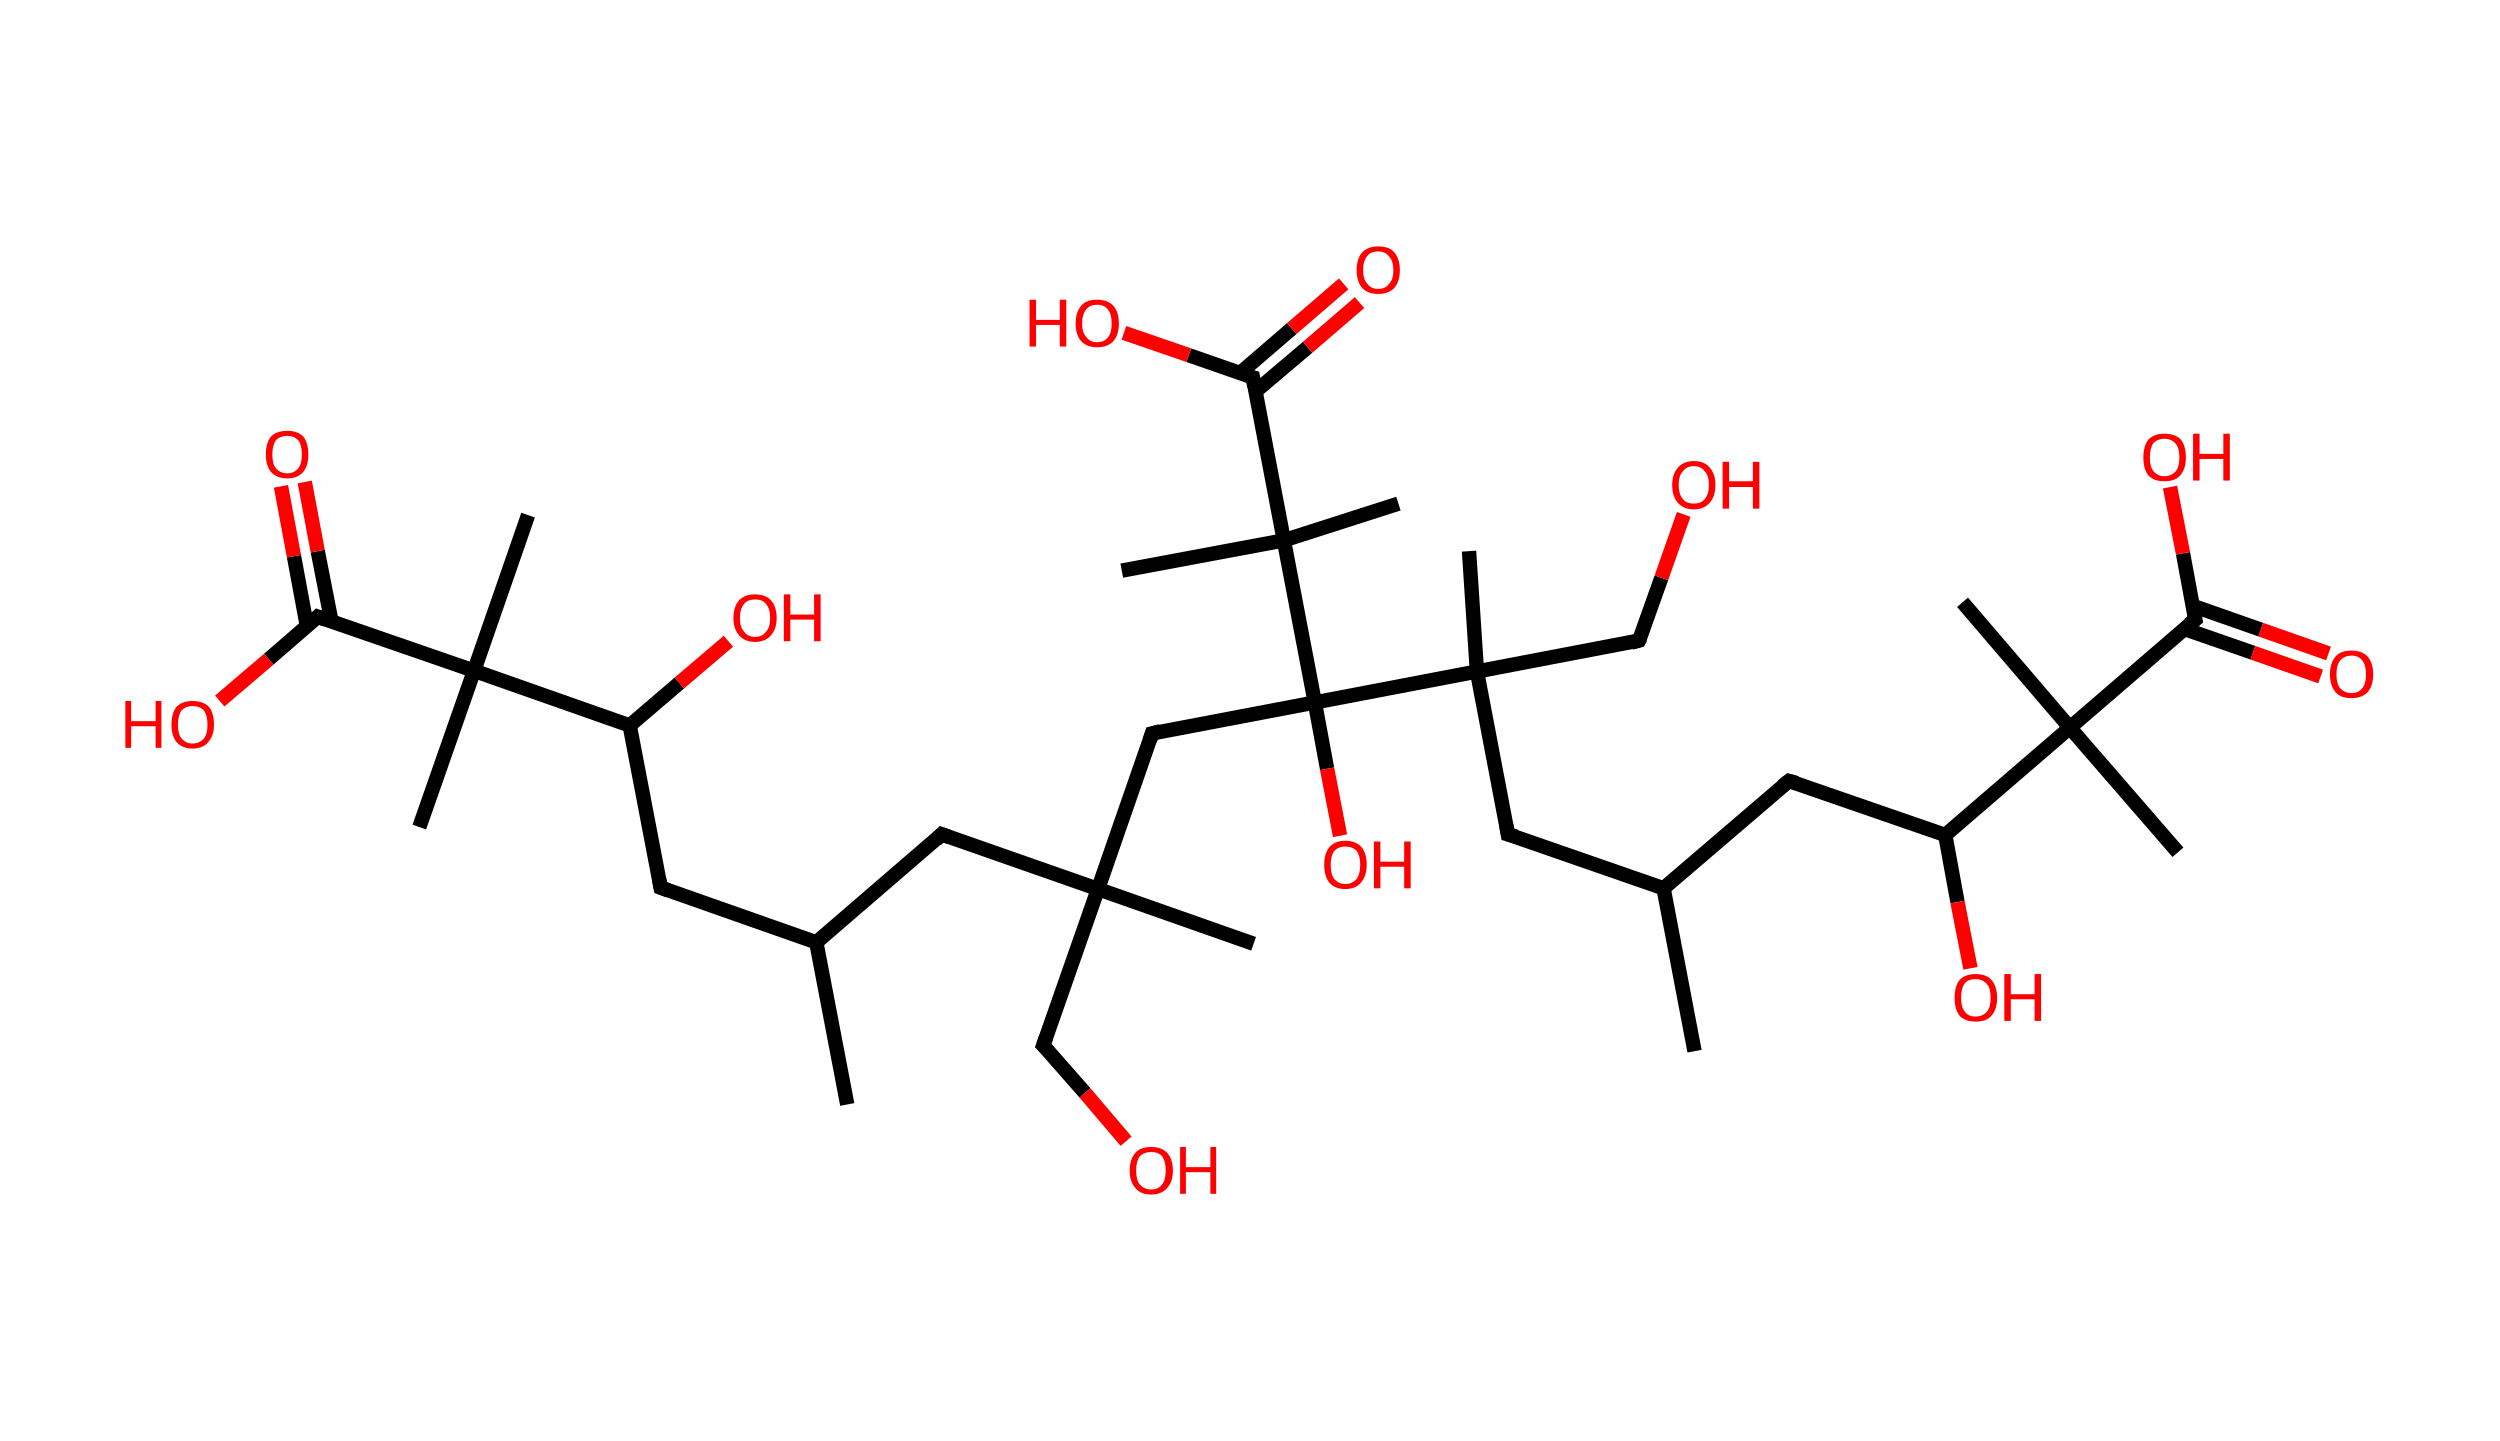 <?xml version='1.0' encoding='ASCII' standalone='yes'?>
<svg xmlns="http://www.w3.org/2000/svg" xmlns:rdkit="http://www.rdkit.org/xml" xmlns:xlink="http://www.w3.org/1999/xlink" version="1.1" baseProfile="full" xml:space="preserve" width="347px" height="200px" viewBox="0 0 347 200">
<!-- END OF HEADER -->
<rect style="opacity:1.0;fill:#FFFFFF;stroke:none" width="347.0" height="200.0" x="0.0" y="0.0"> </rect>
<path class="bond-0 atom-0 atom-1" d="M 117.6,153.3 L 113.3,130.8" style="fill:none;fill-rule:evenodd;stroke:#000000;stroke-width:2.0px;stroke-linecap:butt;stroke-linejoin:miter;stroke-opacity:1"/>
<path class="bond-1 atom-1 atom-2" d="M 113.3,130.8 L 91.7,123.2" style="fill:none;fill-rule:evenodd;stroke:#000000;stroke-width:2.0px;stroke-linecap:butt;stroke-linejoin:miter;stroke-opacity:1"/>
<path class="bond-2 atom-2 atom-3" d="M 91.7,123.2 L 87.4,100.7" style="fill:none;fill-rule:evenodd;stroke:#000000;stroke-width:2.0px;stroke-linecap:butt;stroke-linejoin:miter;stroke-opacity:1"/>
<path class="bond-3 atom-3 atom-4" d="M 87.4,100.7 L 94.3,94.8" style="fill:none;fill-rule:evenodd;stroke:#000000;stroke-width:2.0px;stroke-linecap:butt;stroke-linejoin:miter;stroke-opacity:1"/>
<path class="bond-3 atom-3 atom-4" d="M 94.3,94.8 L 101.1,89.0" style="fill:none;fill-rule:evenodd;stroke:#FF0000;stroke-width:2.0px;stroke-linecap:butt;stroke-linejoin:miter;stroke-opacity:1"/>
<path class="bond-4 atom-3 atom-5" d="M 87.4,100.7 L 65.8,93.1" style="fill:none;fill-rule:evenodd;stroke:#000000;stroke-width:2.0px;stroke-linecap:butt;stroke-linejoin:miter;stroke-opacity:1"/>
<path class="bond-5 atom-5 atom-6" d="M 65.8,93.1 L 58.2,114.8" style="fill:none;fill-rule:evenodd;stroke:#000000;stroke-width:2.0px;stroke-linecap:butt;stroke-linejoin:miter;stroke-opacity:1"/>
<path class="bond-6 atom-5 atom-7" d="M 65.8,93.1 L 73.3,71.5" style="fill:none;fill-rule:evenodd;stroke:#000000;stroke-width:2.0px;stroke-linecap:butt;stroke-linejoin:miter;stroke-opacity:1"/>
<path class="bond-7 atom-5 atom-8" d="M 65.8,93.1 L 44.1,85.6" style="fill:none;fill-rule:evenodd;stroke:#000000;stroke-width:2.0px;stroke-linecap:butt;stroke-linejoin:miter;stroke-opacity:1"/>
<path class="bond-8 atom-8 atom-9" d="M 46.0,86.2 L 44.1,76.5" style="fill:none;fill-rule:evenodd;stroke:#000000;stroke-width:2.0px;stroke-linecap:butt;stroke-linejoin:miter;stroke-opacity:1"/>
<path class="bond-8 atom-8 atom-9" d="M 44.1,76.5 L 42.3,66.9" style="fill:none;fill-rule:evenodd;stroke:#FF0000;stroke-width:2.0px;stroke-linecap:butt;stroke-linejoin:miter;stroke-opacity:1"/>
<path class="bond-8 atom-8 atom-9" d="M 42.6,86.9 L 40.8,77.2" style="fill:none;fill-rule:evenodd;stroke:#000000;stroke-width:2.0px;stroke-linecap:butt;stroke-linejoin:miter;stroke-opacity:1"/>
<path class="bond-8 atom-8 atom-9" d="M 40.8,77.2 L 39.0,67.5" style="fill:none;fill-rule:evenodd;stroke:#FF0000;stroke-width:2.0px;stroke-linecap:butt;stroke-linejoin:miter;stroke-opacity:1"/>
<path class="bond-9 atom-8 atom-10" d="M 44.1,85.6 L 37.3,91.5" style="fill:none;fill-rule:evenodd;stroke:#000000;stroke-width:2.0px;stroke-linecap:butt;stroke-linejoin:miter;stroke-opacity:1"/>
<path class="bond-9 atom-8 atom-10" d="M 37.3,91.5 L 30.5,97.3" style="fill:none;fill-rule:evenodd;stroke:#FF0000;stroke-width:2.0px;stroke-linecap:butt;stroke-linejoin:miter;stroke-opacity:1"/>
<path class="bond-10 atom-1 atom-11" d="M 113.3,130.8 L 130.7,115.8" style="fill:none;fill-rule:evenodd;stroke:#000000;stroke-width:2.0px;stroke-linecap:butt;stroke-linejoin:miter;stroke-opacity:1"/>
<path class="bond-11 atom-11 atom-12" d="M 130.7,115.8 L 152.4,123.4" style="fill:none;fill-rule:evenodd;stroke:#000000;stroke-width:2.0px;stroke-linecap:butt;stroke-linejoin:miter;stroke-opacity:1"/>
<path class="bond-12 atom-12 atom-13" d="M 152.4,123.4 L 174.0,131.0" style="fill:none;fill-rule:evenodd;stroke:#000000;stroke-width:2.0px;stroke-linecap:butt;stroke-linejoin:miter;stroke-opacity:1"/>
<path class="bond-13 atom-12 atom-14" d="M 152.4,123.4 L 144.8,145.1" style="fill:none;fill-rule:evenodd;stroke:#000000;stroke-width:2.0px;stroke-linecap:butt;stroke-linejoin:miter;stroke-opacity:1"/>
<path class="bond-14 atom-14 atom-15" d="M 144.8,145.1 L 150.6,151.7" style="fill:none;fill-rule:evenodd;stroke:#000000;stroke-width:2.0px;stroke-linecap:butt;stroke-linejoin:miter;stroke-opacity:1"/>
<path class="bond-14 atom-14 atom-15" d="M 150.6,151.7 L 156.3,158.4" style="fill:none;fill-rule:evenodd;stroke:#FF0000;stroke-width:2.0px;stroke-linecap:butt;stroke-linejoin:miter;stroke-opacity:1"/>
<path class="bond-15 atom-12 atom-16" d="M 152.4,123.4 L 159.9,101.8" style="fill:none;fill-rule:evenodd;stroke:#000000;stroke-width:2.0px;stroke-linecap:butt;stroke-linejoin:miter;stroke-opacity:1"/>
<path class="bond-16 atom-16 atom-17" d="M 159.9,101.8 L 182.5,97.5" style="fill:none;fill-rule:evenodd;stroke:#000000;stroke-width:2.0px;stroke-linecap:butt;stroke-linejoin:miter;stroke-opacity:1"/>
<path class="bond-17 atom-17 atom-18" d="M 182.5,97.5 L 184.2,106.7" style="fill:none;fill-rule:evenodd;stroke:#000000;stroke-width:2.0px;stroke-linecap:butt;stroke-linejoin:miter;stroke-opacity:1"/>
<path class="bond-17 atom-17 atom-18" d="M 184.2,106.7 L 186.0,116.0" style="fill:none;fill-rule:evenodd;stroke:#FF0000;stroke-width:2.0px;stroke-linecap:butt;stroke-linejoin:miter;stroke-opacity:1"/>
<path class="bond-18 atom-17 atom-19" d="M 182.5,97.5 L 205.0,93.2" style="fill:none;fill-rule:evenodd;stroke:#000000;stroke-width:2.0px;stroke-linecap:butt;stroke-linejoin:miter;stroke-opacity:1"/>
<path class="bond-19 atom-19 atom-20" d="M 205.0,93.2 L 203.9,76.5" style="fill:none;fill-rule:evenodd;stroke:#000000;stroke-width:2.0px;stroke-linecap:butt;stroke-linejoin:miter;stroke-opacity:1"/>
<path class="bond-20 atom-19 atom-21" d="M 205.0,93.2 L 227.5,88.9" style="fill:none;fill-rule:evenodd;stroke:#000000;stroke-width:2.0px;stroke-linecap:butt;stroke-linejoin:miter;stroke-opacity:1"/>
<path class="bond-21 atom-21 atom-22" d="M 227.5,88.9 L 230.6,80.2" style="fill:none;fill-rule:evenodd;stroke:#000000;stroke-width:2.0px;stroke-linecap:butt;stroke-linejoin:miter;stroke-opacity:1"/>
<path class="bond-21 atom-21 atom-22" d="M 230.6,80.2 L 233.7,71.4" style="fill:none;fill-rule:evenodd;stroke:#FF0000;stroke-width:2.0px;stroke-linecap:butt;stroke-linejoin:miter;stroke-opacity:1"/>
<path class="bond-22 atom-19 atom-23" d="M 205.0,93.2 L 209.3,115.8" style="fill:none;fill-rule:evenodd;stroke:#000000;stroke-width:2.0px;stroke-linecap:butt;stroke-linejoin:miter;stroke-opacity:1"/>
<path class="bond-23 atom-23 atom-24" d="M 209.3,115.8 L 230.9,123.3" style="fill:none;fill-rule:evenodd;stroke:#000000;stroke-width:2.0px;stroke-linecap:butt;stroke-linejoin:miter;stroke-opacity:1"/>
<path class="bond-24 atom-24 atom-25" d="M 230.9,123.3 L 235.2,145.9" style="fill:none;fill-rule:evenodd;stroke:#000000;stroke-width:2.0px;stroke-linecap:butt;stroke-linejoin:miter;stroke-opacity:1"/>
<path class="bond-25 atom-24 atom-26" d="M 230.9,123.3 L 248.3,108.4" style="fill:none;fill-rule:evenodd;stroke:#000000;stroke-width:2.0px;stroke-linecap:butt;stroke-linejoin:miter;stroke-opacity:1"/>
<path class="bond-26 atom-26 atom-27" d="M 248.3,108.4 L 270.0,115.9" style="fill:none;fill-rule:evenodd;stroke:#000000;stroke-width:2.0px;stroke-linecap:butt;stroke-linejoin:miter;stroke-opacity:1"/>
<path class="bond-27 atom-27 atom-28" d="M 270.0,115.9 L 271.7,125.2" style="fill:none;fill-rule:evenodd;stroke:#000000;stroke-width:2.0px;stroke-linecap:butt;stroke-linejoin:miter;stroke-opacity:1"/>
<path class="bond-27 atom-27 atom-28" d="M 271.7,125.2 L 273.5,134.4" style="fill:none;fill-rule:evenodd;stroke:#FF0000;stroke-width:2.0px;stroke-linecap:butt;stroke-linejoin:miter;stroke-opacity:1"/>
<path class="bond-28 atom-27 atom-29" d="M 270.0,115.9 L 287.3,101.0" style="fill:none;fill-rule:evenodd;stroke:#000000;stroke-width:2.0px;stroke-linecap:butt;stroke-linejoin:miter;stroke-opacity:1"/>
<path class="bond-29 atom-29 atom-30" d="M 287.3,101.0 L 272.4,83.6" style="fill:none;fill-rule:evenodd;stroke:#000000;stroke-width:2.0px;stroke-linecap:butt;stroke-linejoin:miter;stroke-opacity:1"/>
<path class="bond-30 atom-29 atom-31" d="M 287.3,101.0 L 302.3,118.3" style="fill:none;fill-rule:evenodd;stroke:#000000;stroke-width:2.0px;stroke-linecap:butt;stroke-linejoin:miter;stroke-opacity:1"/>
<path class="bond-31 atom-29 atom-32" d="M 287.3,101.0 L 304.7,86.0" style="fill:none;fill-rule:evenodd;stroke:#000000;stroke-width:2.0px;stroke-linecap:butt;stroke-linejoin:miter;stroke-opacity:1"/>
<path class="bond-32 atom-32 atom-33" d="M 303.2,87.3 L 312.7,90.6" style="fill:none;fill-rule:evenodd;stroke:#000000;stroke-width:2.0px;stroke-linecap:butt;stroke-linejoin:miter;stroke-opacity:1"/>
<path class="bond-32 atom-32 atom-33" d="M 312.7,90.6 L 322.1,93.9" style="fill:none;fill-rule:evenodd;stroke:#FF0000;stroke-width:2.0px;stroke-linecap:butt;stroke-linejoin:miter;stroke-opacity:1"/>
<path class="bond-32 atom-32 atom-33" d="M 304.4,84.1 L 313.8,87.4" style="fill:none;fill-rule:evenodd;stroke:#000000;stroke-width:2.0px;stroke-linecap:butt;stroke-linejoin:miter;stroke-opacity:1"/>
<path class="bond-32 atom-32 atom-33" d="M 313.8,87.4 L 323.2,90.7" style="fill:none;fill-rule:evenodd;stroke:#FF0000;stroke-width:2.0px;stroke-linecap:butt;stroke-linejoin:miter;stroke-opacity:1"/>
<path class="bond-33 atom-32 atom-34" d="M 304.7,86.0 L 303.0,76.8" style="fill:none;fill-rule:evenodd;stroke:#000000;stroke-width:2.0px;stroke-linecap:butt;stroke-linejoin:miter;stroke-opacity:1"/>
<path class="bond-33 atom-32 atom-34" d="M 303.0,76.8 L 301.2,67.6" style="fill:none;fill-rule:evenodd;stroke:#FF0000;stroke-width:2.0px;stroke-linecap:butt;stroke-linejoin:miter;stroke-opacity:1"/>
<path class="bond-34 atom-17 atom-35" d="M 182.5,97.5 L 178.2,75.0" style="fill:none;fill-rule:evenodd;stroke:#000000;stroke-width:2.0px;stroke-linecap:butt;stroke-linejoin:miter;stroke-opacity:1"/>
<path class="bond-35 atom-35 atom-36" d="M 178.2,75.0 L 155.7,79.2" style="fill:none;fill-rule:evenodd;stroke:#000000;stroke-width:2.0px;stroke-linecap:butt;stroke-linejoin:miter;stroke-opacity:1"/>
<path class="bond-36 atom-35 atom-37" d="M 178.2,75.0 L 194.1,69.9" style="fill:none;fill-rule:evenodd;stroke:#000000;stroke-width:2.0px;stroke-linecap:butt;stroke-linejoin:miter;stroke-opacity:1"/>
<path class="bond-37 atom-35 atom-38" d="M 178.2,75.0 L 173.9,52.4" style="fill:none;fill-rule:evenodd;stroke:#000000;stroke-width:2.0px;stroke-linecap:butt;stroke-linejoin:miter;stroke-opacity:1"/>
<path class="bond-38 atom-38 atom-39" d="M 174.3,54.3 L 181.5,48.2" style="fill:none;fill-rule:evenodd;stroke:#000000;stroke-width:2.0px;stroke-linecap:butt;stroke-linejoin:miter;stroke-opacity:1"/>
<path class="bond-38 atom-38 atom-39" d="M 181.5,48.2 L 188.7,42.0" style="fill:none;fill-rule:evenodd;stroke:#FF0000;stroke-width:2.0px;stroke-linecap:butt;stroke-linejoin:miter;stroke-opacity:1"/>
<path class="bond-38 atom-38 atom-39" d="M 172.1,51.8 L 179.3,45.6" style="fill:none;fill-rule:evenodd;stroke:#000000;stroke-width:2.0px;stroke-linecap:butt;stroke-linejoin:miter;stroke-opacity:1"/>
<path class="bond-38 atom-38 atom-39" d="M 179.3,45.6 L 186.5,39.4" style="fill:none;fill-rule:evenodd;stroke:#FF0000;stroke-width:2.0px;stroke-linecap:butt;stroke-linejoin:miter;stroke-opacity:1"/>
<path class="bond-39 atom-38 atom-40" d="M 173.9,52.4 L 165.0,49.3" style="fill:none;fill-rule:evenodd;stroke:#000000;stroke-width:2.0px;stroke-linecap:butt;stroke-linejoin:miter;stroke-opacity:1"/>
<path class="bond-39 atom-38 atom-40" d="M 165.0,49.3 L 156.0,46.2" style="fill:none;fill-rule:evenodd;stroke:#FF0000;stroke-width:2.0px;stroke-linecap:butt;stroke-linejoin:miter;stroke-opacity:1"/>
<path d="M 92.8,123.6 L 91.7,123.2 L 91.5,122.1" style="fill:none;stroke:#000000;stroke-width:2.0px;stroke-linecap:butt;stroke-linejoin:miter;stroke-opacity:1;"/>
<path d="M 45.2,86.0 L 44.1,85.6 L 43.8,85.9" style="fill:none;stroke:#000000;stroke-width:2.0px;stroke-linecap:butt;stroke-linejoin:miter;stroke-opacity:1;"/>
<path d="M 129.9,116.6 L 130.7,115.8 L 131.8,116.2" style="fill:none;stroke:#000000;stroke-width:2.0px;stroke-linecap:butt;stroke-linejoin:miter;stroke-opacity:1;"/>
<path d="M 145.2,144.0 L 144.8,145.1 L 145.1,145.4" style="fill:none;stroke:#000000;stroke-width:2.0px;stroke-linecap:butt;stroke-linejoin:miter;stroke-opacity:1;"/>
<path d="M 159.6,102.8 L 159.9,101.8 L 161.1,101.5" style="fill:none;stroke:#000000;stroke-width:2.0px;stroke-linecap:butt;stroke-linejoin:miter;stroke-opacity:1;"/>
<path d="M 226.4,89.2 L 227.5,88.9 L 227.7,88.5" style="fill:none;stroke:#000000;stroke-width:2.0px;stroke-linecap:butt;stroke-linejoin:miter;stroke-opacity:1;"/>
<path d="M 209.1,114.6 L 209.3,115.8 L 210.4,116.1" style="fill:none;stroke:#000000;stroke-width:2.0px;stroke-linecap:butt;stroke-linejoin:miter;stroke-opacity:1;"/>
<path d="M 247.4,109.1 L 248.3,108.4 L 249.4,108.7" style="fill:none;stroke:#000000;stroke-width:2.0px;stroke-linecap:butt;stroke-linejoin:miter;stroke-opacity:1;"/>
<path d="M 303.8,86.7 L 304.7,86.0 L 304.6,85.5" style="fill:none;stroke:#000000;stroke-width:2.0px;stroke-linecap:butt;stroke-linejoin:miter;stroke-opacity:1;"/>
<path d="M 174.1,53.6 L 173.9,52.4 L 173.5,52.3" style="fill:none;stroke:#000000;stroke-width:2.0px;stroke-linecap:butt;stroke-linejoin:miter;stroke-opacity:1;"/>
<path class="atom-4" d="M 101.8 85.8 Q 101.8 84.2, 102.6 83.3 Q 103.4 82.5, 104.8 82.5 Q 106.2 82.5, 107.0 83.3 Q 107.8 84.2, 107.8 85.8 Q 107.8 87.3, 107.0 88.2 Q 106.2 89.1, 104.8 89.1 Q 103.4 89.1, 102.6 88.2 Q 101.8 87.3, 101.8 85.8 M 104.8 88.4 Q 105.8 88.4, 106.3 87.7 Q 106.9 87.1, 106.9 85.8 Q 106.9 84.5, 106.3 83.8 Q 105.8 83.2, 104.8 83.2 Q 103.8 83.2, 103.3 83.8 Q 102.7 84.5, 102.7 85.8 Q 102.7 87.1, 103.3 87.7 Q 103.8 88.4, 104.8 88.4 " fill="#FF0000"/>
<path class="atom-4" d="M 108.8 82.5 L 109.7 82.5 L 109.7 85.3 L 113.0 85.3 L 113.0 82.5 L 113.9 82.5 L 113.9 89.0 L 113.0 89.0 L 113.0 86.0 L 109.7 86.0 L 109.7 89.0 L 108.8 89.0 L 108.8 82.5 " fill="#FF0000"/>
<path class="atom-9" d="M 36.9 63.1 Q 36.9 61.5, 37.6 60.6 Q 38.4 59.8, 39.9 59.8 Q 41.3 59.8, 42.1 60.6 Q 42.8 61.5, 42.8 63.1 Q 42.8 64.6, 42.1 65.5 Q 41.3 66.4, 39.9 66.4 Q 38.4 66.4, 37.6 65.5 Q 36.9 64.6, 36.9 63.1 M 39.9 65.7 Q 40.8 65.7, 41.4 65.0 Q 41.9 64.4, 41.9 63.1 Q 41.9 61.8, 41.4 61.1 Q 40.8 60.5, 39.9 60.5 Q 38.9 60.5, 38.3 61.1 Q 37.8 61.8, 37.8 63.1 Q 37.8 64.4, 38.3 65.0 Q 38.9 65.7, 39.9 65.7 " fill="#FF0000"/>
<path class="atom-10" d="M 17.4 97.3 L 18.2 97.3 L 18.2 100.1 L 21.6 100.1 L 21.6 97.3 L 22.4 97.3 L 22.4 103.8 L 21.6 103.8 L 21.6 100.8 L 18.2 100.8 L 18.2 103.8 L 17.4 103.8 L 17.4 97.3 " fill="#FF0000"/>
<path class="atom-10" d="M 23.8 100.6 Q 23.8 99.0, 24.5 98.1 Q 25.3 97.3, 26.7 97.3 Q 28.2 97.3, 29.0 98.1 Q 29.7 99.0, 29.7 100.6 Q 29.7 102.1, 28.9 103.0 Q 28.2 103.9, 26.7 103.9 Q 25.3 103.9, 24.5 103.0 Q 23.8 102.1, 23.8 100.6 M 26.7 103.2 Q 27.7 103.2, 28.3 102.5 Q 28.8 101.9, 28.8 100.6 Q 28.8 99.3, 28.3 98.6 Q 27.7 98.0, 26.7 98.0 Q 25.8 98.0, 25.2 98.6 Q 24.7 99.3, 24.7 100.6 Q 24.7 101.9, 25.2 102.5 Q 25.8 103.2, 26.7 103.2 " fill="#FF0000"/>
<path class="atom-15" d="M 156.8 162.5 Q 156.8 160.9, 157.6 160.0 Q 158.3 159.2, 159.8 159.2 Q 161.2 159.2, 162.0 160.0 Q 162.8 160.9, 162.8 162.5 Q 162.8 164.0, 162.0 164.9 Q 161.2 165.8, 159.8 165.8 Q 158.3 165.8, 157.6 164.9 Q 156.8 164.0, 156.8 162.5 M 159.8 165.1 Q 160.8 165.1, 161.3 164.4 Q 161.8 163.8, 161.8 162.5 Q 161.8 161.2, 161.3 160.5 Q 160.8 159.9, 159.8 159.9 Q 158.8 159.9, 158.2 160.5 Q 157.7 161.2, 157.7 162.5 Q 157.7 163.8, 158.2 164.4 Q 158.8 165.1, 159.8 165.1 " fill="#FF0000"/>
<path class="atom-15" d="M 163.8 159.2 L 164.6 159.2 L 164.6 162.0 L 168.0 162.0 L 168.0 159.2 L 168.8 159.2 L 168.8 165.7 L 168.0 165.7 L 168.0 162.7 L 164.6 162.7 L 164.6 165.7 L 163.8 165.7 L 163.8 159.2 " fill="#FF0000"/>
<path class="atom-18" d="M 183.8 120.0 Q 183.8 118.5, 184.5 117.6 Q 185.3 116.7, 186.7 116.7 Q 188.2 116.7, 189.0 117.6 Q 189.7 118.5, 189.7 120.0 Q 189.7 121.6, 188.9 122.5 Q 188.2 123.4, 186.7 123.4 Q 185.3 123.4, 184.5 122.5 Q 183.8 121.6, 183.8 120.0 M 186.7 122.7 Q 187.7 122.7, 188.3 122.0 Q 188.8 121.3, 188.8 120.0 Q 188.8 118.8, 188.3 118.1 Q 187.7 117.5, 186.7 117.5 Q 185.8 117.5, 185.2 118.1 Q 184.7 118.8, 184.7 120.0 Q 184.7 121.4, 185.2 122.0 Q 185.8 122.7, 186.7 122.7 " fill="#FF0000"/>
<path class="atom-18" d="M 190.7 116.8 L 191.6 116.8 L 191.6 119.6 L 194.9 119.6 L 194.9 116.8 L 195.8 116.8 L 195.8 123.3 L 194.9 123.3 L 194.9 120.3 L 191.6 120.3 L 191.6 123.3 L 190.7 123.3 L 190.7 116.8 " fill="#FF0000"/>
<path class="atom-22" d="M 232.1 67.3 Q 232.1 65.8, 232.9 64.9 Q 233.7 64.0, 235.1 64.0 Q 236.6 64.0, 237.3 64.9 Q 238.1 65.8, 238.1 67.3 Q 238.1 68.9, 237.3 69.8 Q 236.5 70.7, 235.1 70.7 Q 233.7 70.7, 232.9 69.8 Q 232.1 68.9, 232.1 67.3 M 235.1 69.9 Q 236.1 69.9, 236.6 69.3 Q 237.2 68.6, 237.2 67.3 Q 237.2 66.0, 236.6 65.4 Q 236.1 64.7, 235.1 64.7 Q 234.1 64.7, 233.6 65.4 Q 233.0 66.0, 233.0 67.3 Q 233.0 68.6, 233.6 69.3 Q 234.1 69.9, 235.1 69.9 " fill="#FF0000"/>
<path class="atom-22" d="M 239.1 64.1 L 240.0 64.1 L 240.0 66.8 L 243.3 66.8 L 243.3 64.1 L 244.2 64.1 L 244.2 70.6 L 243.3 70.6 L 243.3 67.6 L 240.0 67.6 L 240.0 70.6 L 239.1 70.6 L 239.1 64.1 " fill="#FF0000"/>
<path class="atom-28" d="M 271.3 138.5 Q 271.3 136.9, 272.0 136.0 Q 272.8 135.2, 274.2 135.2 Q 275.7 135.2, 276.4 136.0 Q 277.2 136.9, 277.2 138.5 Q 277.2 140.1, 276.4 141.0 Q 275.7 141.8, 274.2 141.8 Q 272.8 141.8, 272.0 141.0 Q 271.3 140.1, 271.3 138.5 M 274.2 141.1 Q 275.2 141.1, 275.8 140.4 Q 276.3 139.8, 276.3 138.5 Q 276.3 137.2, 275.8 136.6 Q 275.2 135.9, 274.2 135.9 Q 273.2 135.9, 272.7 136.5 Q 272.2 137.2, 272.2 138.5 Q 272.2 139.8, 272.7 140.4 Q 273.2 141.1, 274.2 141.1 " fill="#FF0000"/>
<path class="atom-28" d="M 278.2 135.2 L 279.1 135.2 L 279.1 138.0 L 282.4 138.0 L 282.4 135.2 L 283.3 135.2 L 283.3 141.7 L 282.4 141.7 L 282.4 138.7 L 279.1 138.7 L 279.1 141.7 L 278.2 141.7 L 278.2 135.2 " fill="#FF0000"/>
<path class="atom-33" d="M 323.4 93.6 Q 323.4 92.0, 324.2 91.1 Q 324.9 90.3, 326.4 90.3 Q 327.8 90.3, 328.6 91.1 Q 329.4 92.0, 329.4 93.6 Q 329.4 95.2, 328.6 96.1 Q 327.8 96.9, 326.4 96.9 Q 324.9 96.9, 324.2 96.1 Q 323.4 95.2, 323.4 93.6 M 326.4 96.2 Q 327.4 96.2, 327.9 95.5 Q 328.4 94.9, 328.4 93.6 Q 328.4 92.3, 327.9 91.7 Q 327.4 91.0, 326.4 91.0 Q 325.4 91.0, 324.8 91.7 Q 324.3 92.3, 324.3 93.6 Q 324.3 94.9, 324.8 95.5 Q 325.4 96.2, 326.4 96.2 " fill="#FF0000"/>
<path class="atom-34" d="M 297.5 63.5 Q 297.5 61.9, 298.2 61.0 Q 299.0 60.2, 300.4 60.2 Q 301.9 60.2, 302.7 61.0 Q 303.4 61.9, 303.4 63.5 Q 303.4 65.1, 302.6 66.0 Q 301.9 66.8, 300.4 66.8 Q 299.0 66.8, 298.2 66.0 Q 297.5 65.1, 297.5 63.5 M 300.4 66.1 Q 301.4 66.1, 302.0 65.4 Q 302.5 64.8, 302.5 63.5 Q 302.5 62.2, 302.0 61.6 Q 301.4 60.9, 300.4 60.9 Q 299.5 60.9, 298.9 61.5 Q 298.4 62.2, 298.4 63.5 Q 298.4 64.8, 298.9 65.4 Q 299.5 66.1, 300.4 66.1 " fill="#FF0000"/>
<path class="atom-34" d="M 304.4 60.2 L 305.3 60.2 L 305.3 63.0 L 308.6 63.0 L 308.6 60.2 L 309.5 60.2 L 309.5 66.7 L 308.6 66.7 L 308.6 63.7 L 305.3 63.7 L 305.3 66.7 L 304.4 66.7 L 304.4 60.2 " fill="#FF0000"/>
<path class="atom-39" d="M 188.3 37.5 Q 188.3 35.9, 189.1 35.0 Q 189.9 34.2, 191.3 34.2 Q 192.8 34.2, 193.5 35.0 Q 194.3 35.9, 194.3 37.5 Q 194.3 39.1, 193.5 40.0 Q 192.7 40.8, 191.3 40.8 Q 189.9 40.8, 189.1 40.0 Q 188.3 39.1, 188.3 37.5 M 191.3 40.1 Q 192.3 40.1, 192.8 39.4 Q 193.4 38.8, 193.4 37.5 Q 193.4 36.2, 192.8 35.6 Q 192.3 34.9, 191.3 34.9 Q 190.3 34.9, 189.8 35.5 Q 189.2 36.2, 189.2 37.5 Q 189.2 38.8, 189.8 39.4 Q 190.3 40.1, 191.3 40.1 " fill="#FF0000"/>
<path class="atom-40" d="M 142.9 41.6 L 143.8 41.6 L 143.8 44.4 L 147.1 44.4 L 147.1 41.6 L 148.0 41.6 L 148.0 48.1 L 147.1 48.1 L 147.1 45.1 L 143.8 45.1 L 143.8 48.1 L 142.9 48.1 L 142.9 41.6 " fill="#FF0000"/>
<path class="atom-40" d="M 149.3 44.9 Q 149.3 43.3, 150.1 42.4 Q 150.8 41.6, 152.3 41.6 Q 153.7 41.6, 154.5 42.4 Q 155.3 43.3, 155.3 44.9 Q 155.3 46.5, 154.5 47.4 Q 153.7 48.2, 152.3 48.2 Q 150.9 48.2, 150.1 47.4 Q 149.3 46.5, 149.3 44.9 M 152.3 47.5 Q 153.3 47.5, 153.8 46.8 Q 154.3 46.2, 154.3 44.9 Q 154.3 43.6, 153.8 43.0 Q 153.3 42.3, 152.3 42.3 Q 151.3 42.3, 150.8 42.9 Q 150.2 43.6, 150.2 44.9 Q 150.2 46.2, 150.8 46.8 Q 151.3 47.5, 152.3 47.5 " fill="#FF0000"/>
</svg>
